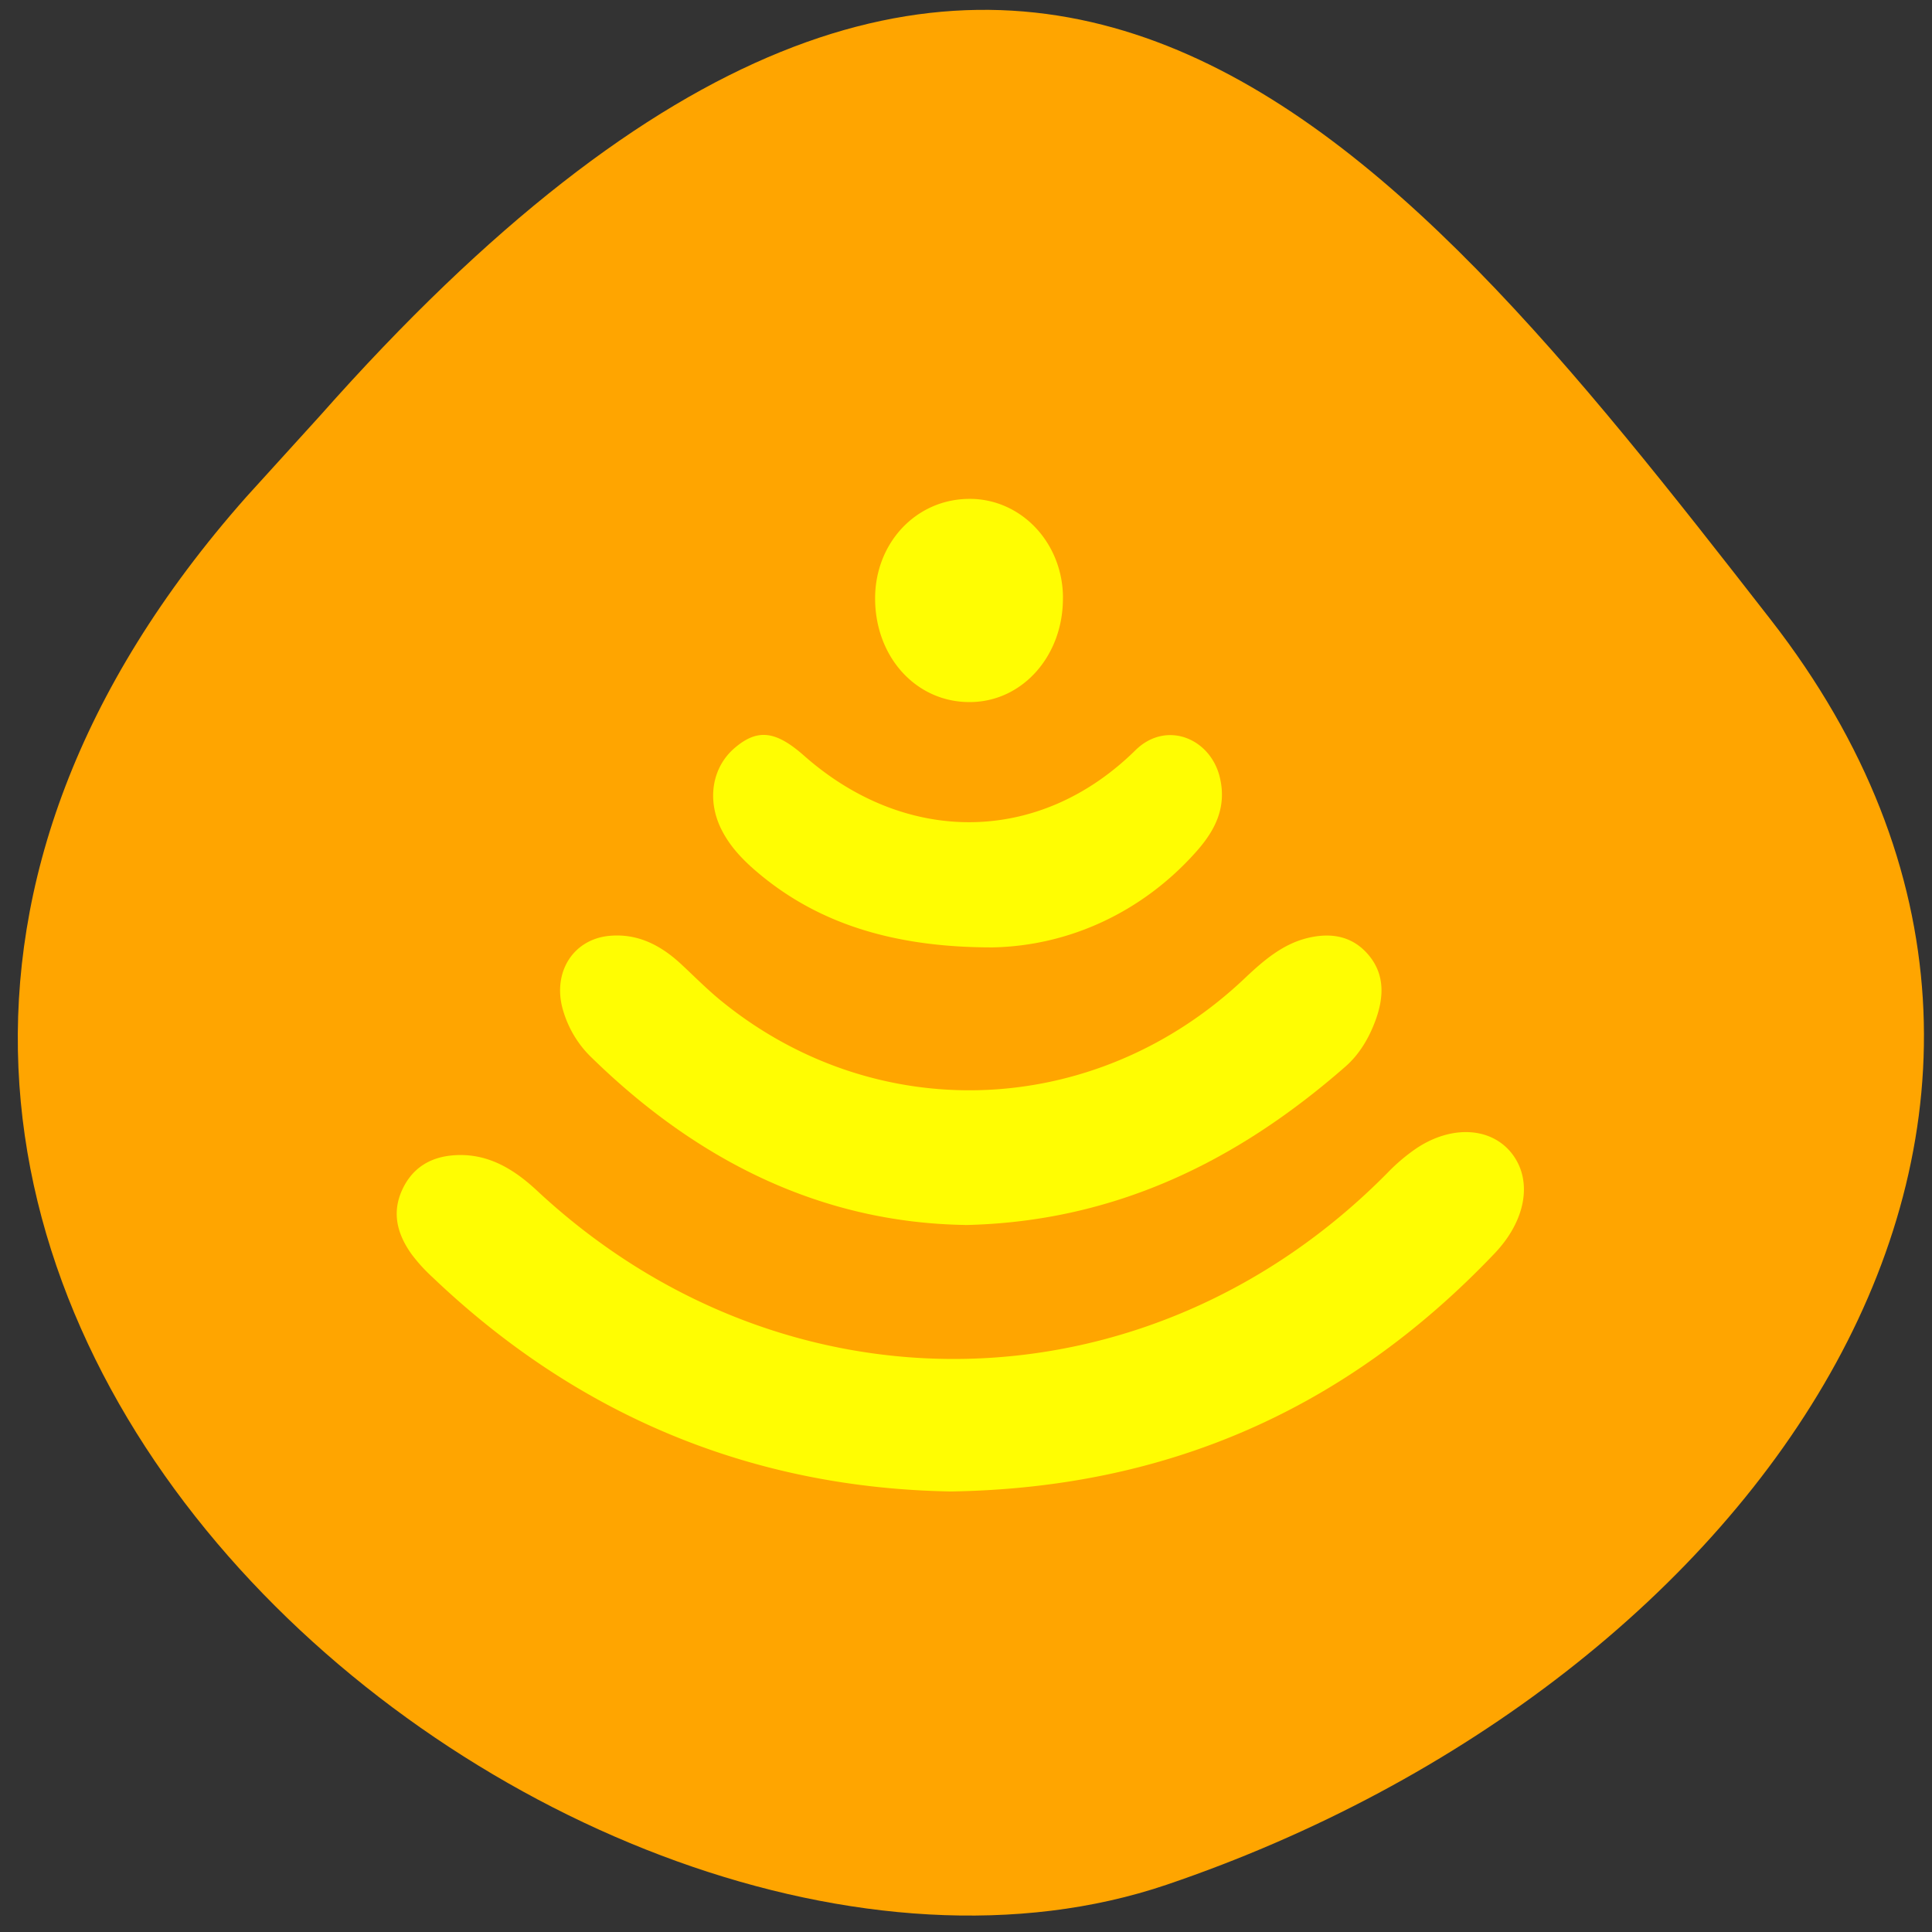 <svg xmlns="http://www.w3.org/2000/svg" viewBox="0 0 256 256"><rect x="0" y="0" width="256" height="256" fill="#333333" stroke="none"/><defs><clipPath><path d="M 0,64 H64 V128 H0 z"/></clipPath></defs><g fill="#ffa500" color="#000"><path d="m -1364.44 1637.2 c 46.11 -98.28 -115.29 -141.94 -177.55 -101.93 -62.25 40.01 -83.52 108.58 -13.01 143.08 70.51 34.501 139.38 67.53 185.49 -30.762 z" transform="matrix(-0.958 -0.345 0.472 -1.203 -2047.26 1564.67)"/></g><g transform="matrix(4.979 0 0 -5.261 52.56 197.63)" fill="#fffd02" stroke-width="0.059"><path d="m 14.718 0 c 5.735 0.078 10.528 2.044 14.502 5.997 0.823 0.819 1.011 1.803 0.485 2.482 -0.537 0.692 -1.605 0.77 -2.568 0.163 a 4.894 4.926 0 0 1 -0.766 -0.614 c -6.331 -6.076 -16.04 -6.273 -22.638 -0.449 -0.639 0.564 -1.337 0.949 -2.211 0.889 -0.612 -0.042 -1.104 -0.306 -1.379 -0.879 -0.282 -0.59 -0.114 -1.127 0.255 -1.614 a 4.261 4.289 0 0 1 0.553 -0.576 c 3.961 -3.577 8.629 -5.309 13.769 -5.398 z"/><path d="m 15.13 6.711 c 3.95 0.08 7.218 1.586 10.123 3.994 0.364 0.302 0.623 0.712 0.796 1.159 0.22 0.567 0.256 1.138 -0.168 1.63 -0.435 0.503 -1.017 0.587 -1.631 0.448 -0.66 -0.149 -1.168 -0.559 -1.662 -1 c -3.939 -3.549 -9.782 -3.795 -13.945 -0.59 -0.373 0.287 -0.715 0.615 -1.069 0.927 -0.543 0.478 -1.154 0.777 -1.896 0.717 -0.967 -0.077 -1.528 -0.899 -1.263 -1.833 a 2.647 2.665 0 0 1 0.777 -1.238 c 2.845 -2.63 6.149 -4.156 9.938 -4.212 z"/><path d="m 15.863 13.704 a 7.635 7.685 0 0 1 5.399 2.393 c 0.497 0.523 0.841 1.113 0.645 1.887 -0.248 0.987 -1.427 1.449 -2.248 0.684 -2.555 -2.383 -6.108 -2.4 -8.817 -0.136 -0.756 0.632 -1.241 0.684 -1.845 0.196 -0.604 -0.487 -0.751 -1.312 -0.349 -2.064 0.217 -0.406 0.534 -0.725 0.885 -1.014 1.552 -1.272 3.553 -1.95 6.33 -1.946 z"/><path d="m 17.732 22.512 a 2.474 2.49 0 0 1 -2.498 2.488 c -1.424 -0.007 -2.524 -1.129 -2.501 -2.552 0.024 -1.479 1.138 -2.595 2.565 -2.565 1.376 0.026 2.445 1.181 2.433 2.63 z"/></g></svg>